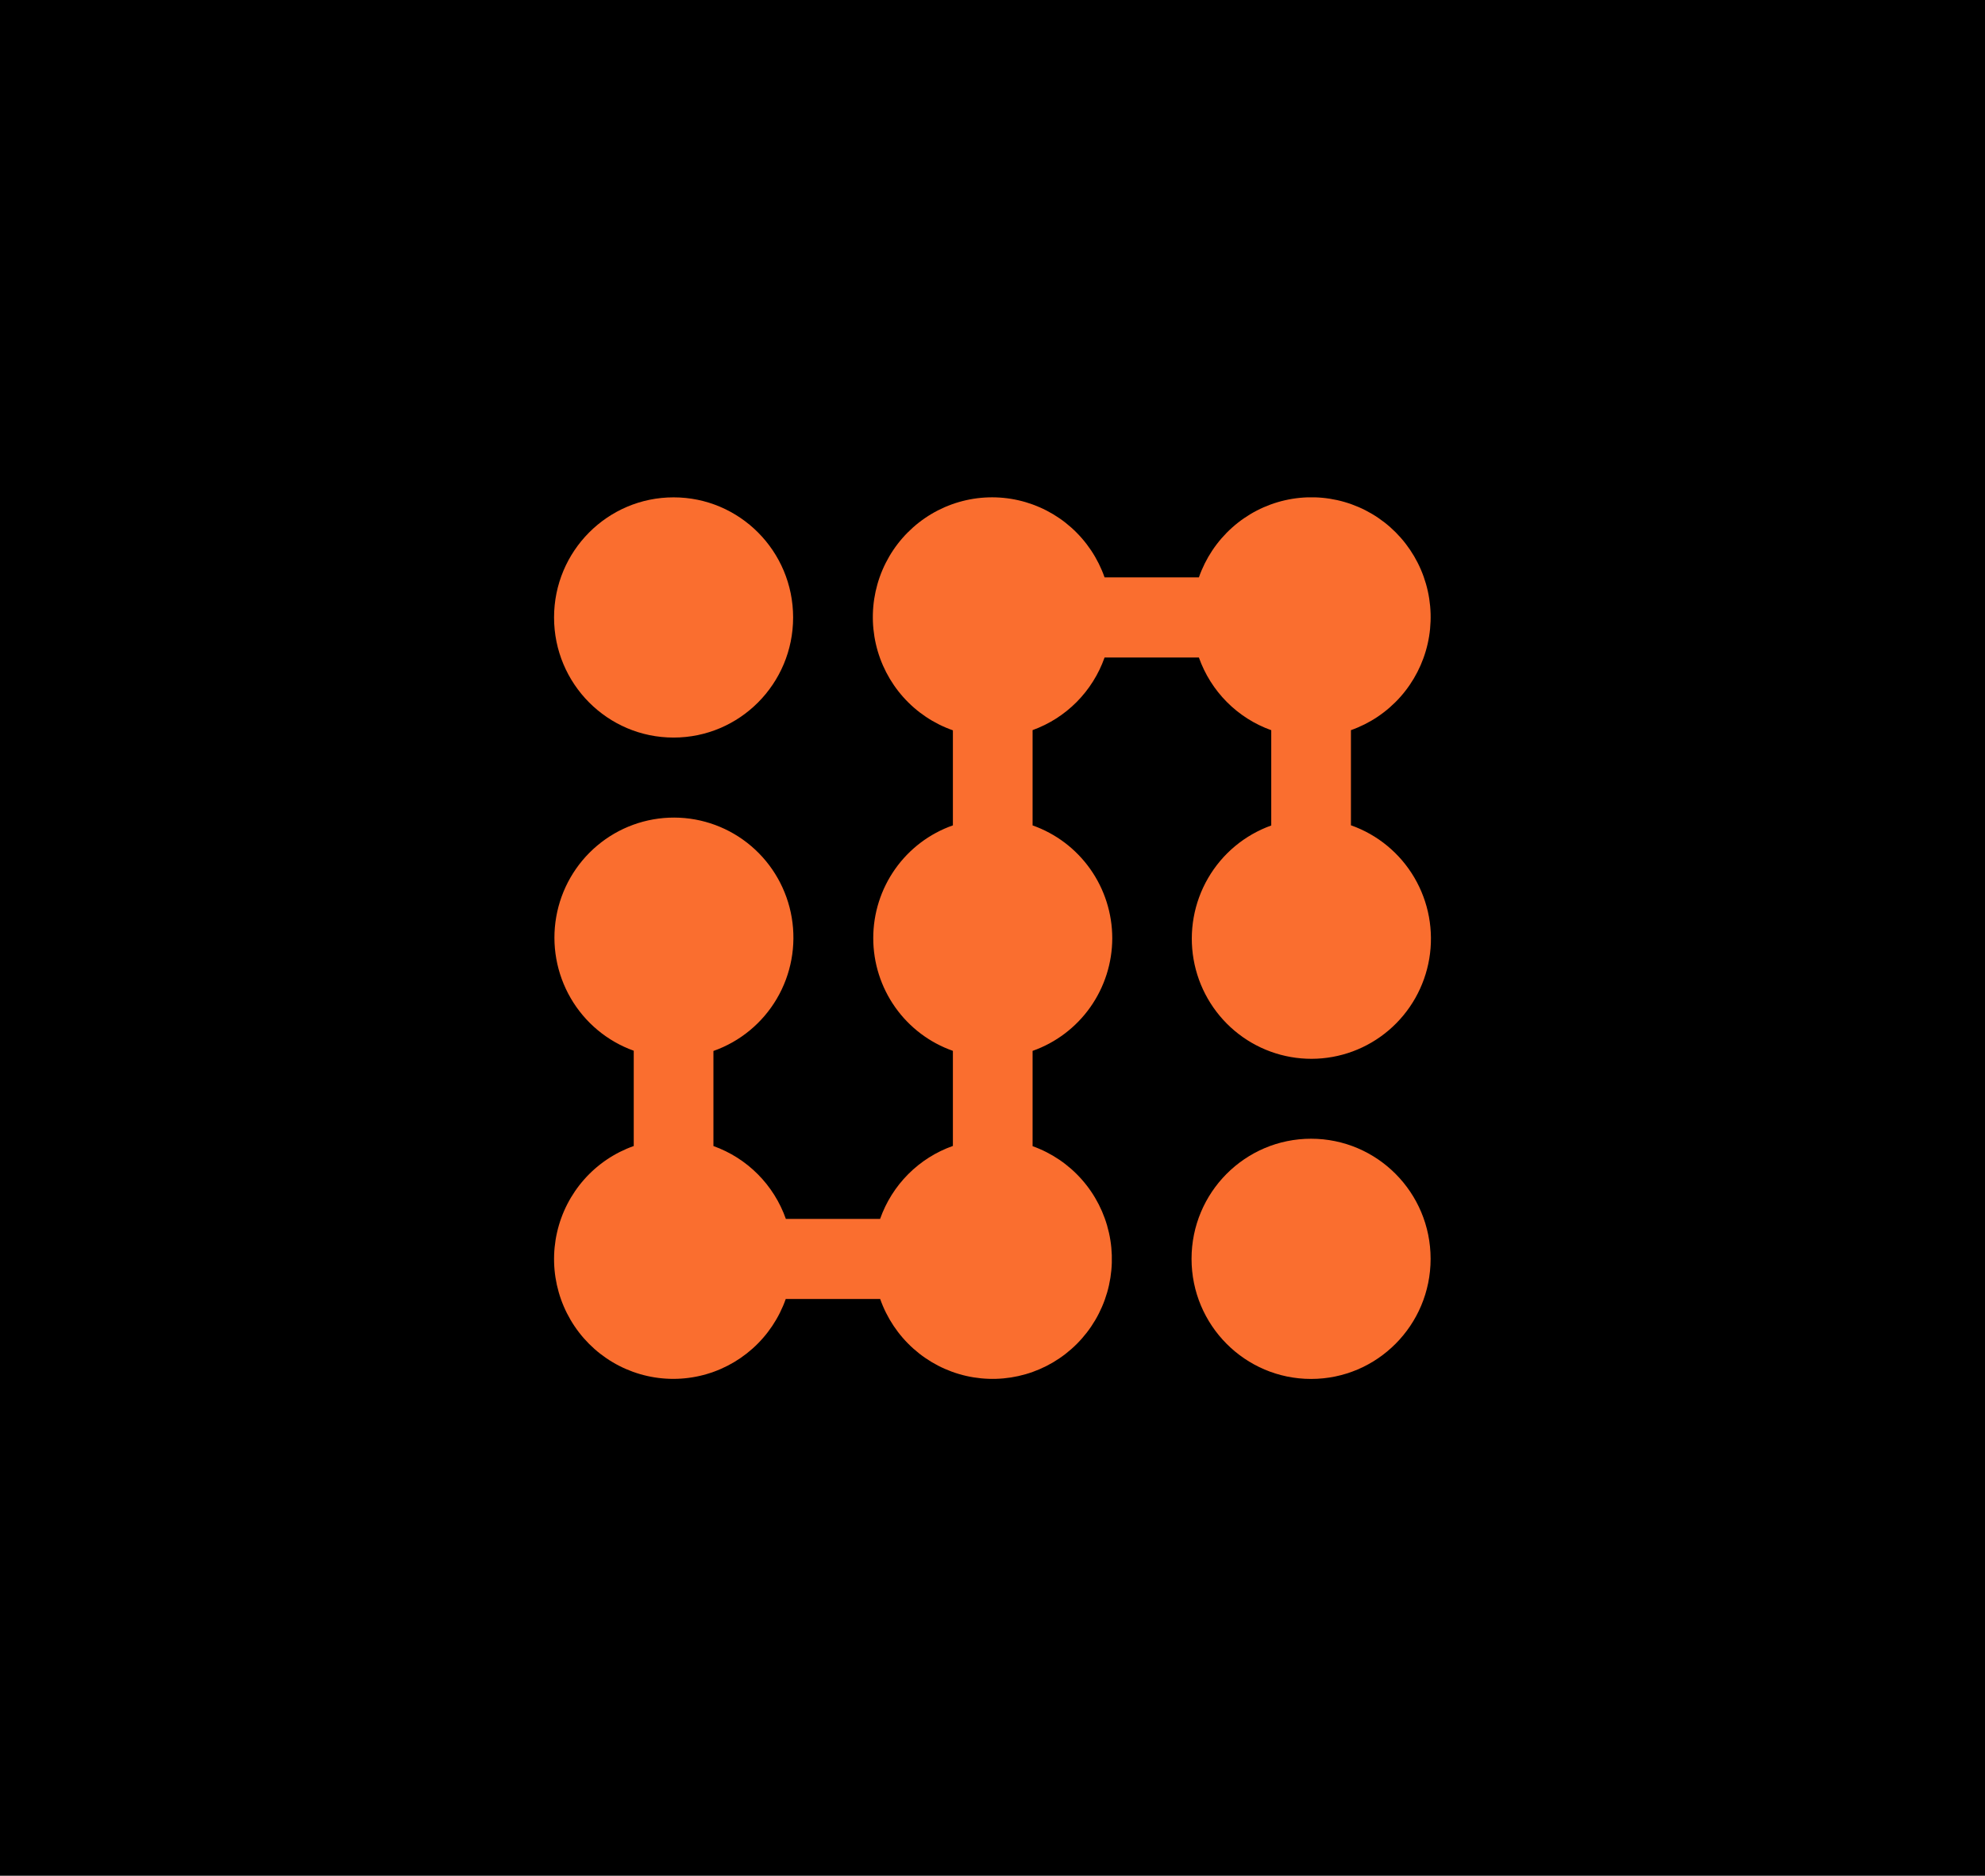 <svg width="455" height="430" viewBox="0 0 455 430" fill="none" xmlns="http://www.w3.org/2000/svg">
<rect width="455" height="430" fill="black"/>
<path d="M154.399 169.084C169.531 169.084 181.798 156.757 181.798 141.55C181.798 126.343 169.531 114.016 154.399 114.016C139.267 114.016 127 126.343 127 141.55C127 156.757 139.267 169.084 154.399 169.084Z" fill="#FA6E2F"/>
<path d="M254.953 215.066C254.943 209.389 253.181 203.854 249.909 199.225C246.638 194.596 242.018 191.101 236.687 189.221V167.377C240.493 166.003 243.948 163.797 246.802 160.918C249.656 158.038 251.838 154.558 253.19 150.728H274.808C276.167 154.57 278.361 158.059 281.23 160.942C284.099 163.826 287.571 166.03 291.394 167.396V189.239C285.303 191.42 280.175 195.694 276.917 201.306C273.659 206.919 272.481 213.508 273.589 219.909C274.698 226.311 278.024 232.112 282.977 236.288C287.931 240.464 294.194 242.745 300.66 242.729C307.126 242.713 313.378 240.4 318.311 236.199C323.244 231.998 326.54 226.18 327.617 219.773C328.694 213.367 327.483 206.784 324.196 201.187C320.91 195.592 315.762 191.343 309.66 189.193V167.386C314.021 165.846 317.922 163.22 320.998 159.754C324.075 156.288 326.226 152.094 327.252 147.565C328.277 143.036 328.143 138.319 326.862 133.857C325.581 129.394 323.195 125.33 319.927 122.046C316.658 118.761 312.615 116.363 308.174 115.076C303.733 113.789 299.039 113.654 294.533 114.685C290.026 115.715 285.852 117.877 282.403 120.969C278.954 124.061 276.341 127.981 274.808 132.363H253.19C251.655 127.978 249.038 124.057 245.585 120.965C242.131 117.874 237.953 115.714 233.442 114.687C228.931 113.661 224.235 113.801 219.792 115.095C215.35 116.39 211.307 118.796 208.042 122.088C204.777 125.38 202.397 129.451 201.124 133.919C199.851 138.388 199.728 143.108 200.765 147.638C201.802 152.167 203.965 156.358 207.053 159.819C210.141 163.279 214.053 165.895 218.421 167.423V189.212C213.086 191.085 208.464 194.579 205.192 199.21C201.922 203.84 200.165 209.379 200.165 215.057C200.165 220.736 201.922 226.274 205.192 230.905C208.464 235.535 213.086 239.029 218.421 240.903V262.7C214.572 264.06 211.076 266.268 208.189 269.164C205.301 272.059 203.096 275.568 201.735 279.432H180.135C178.779 275.582 176.584 272.084 173.712 269.194C170.839 266.304 167.361 264.095 163.531 262.728V240.93C169.629 238.784 174.775 234.54 178.06 228.949C181.345 223.358 182.558 216.781 181.485 210.378C180.411 203.976 177.119 198.161 172.192 193.961C167.265 189.762 161.018 187.447 154.557 187.428C148.097 187.408 141.837 189.685 136.885 193.855C131.932 198.025 128.606 203.82 127.494 210.215C126.382 216.611 127.556 223.196 130.808 228.807C134.059 234.417 139.18 238.692 145.265 240.875V262.719C140.907 264.259 137.009 266.884 133.934 270.349C130.86 273.814 128.709 278.005 127.683 282.531C126.657 287.057 126.789 291.771 128.067 296.232C129.345 300.693 131.727 304.757 134.991 308.041C138.255 311.326 142.294 313.726 146.731 315.017C151.169 316.31 155.859 316.449 160.365 315.425C164.871 314.403 169.044 312.246 172.497 309.162C175.949 306.079 178.568 302.165 180.108 297.788H201.753C203.291 302.162 205.905 306.072 209.353 309.156C212.801 312.24 216.969 314.396 221.47 315.425C225.971 316.451 230.658 316.317 235.093 315.033C239.529 313.751 243.568 311.359 246.836 308.081C250.103 304.805 252.491 300.751 253.778 296.296C255.065 291.842 255.209 287.132 254.195 282.607C253.182 278.082 251.045 273.888 247.983 270.417C244.922 266.945 241.036 264.31 236.687 262.755V240.912C242.019 239.031 246.64 235.535 249.912 230.904C253.183 226.273 254.945 220.746 254.953 215.066Z" fill="#FA6E2F"/>
<path d="M300.524 316.117C315.656 316.117 327.923 303.79 327.923 288.583C327.923 273.377 315.656 261.049 300.524 261.049C285.392 261.049 273.125 273.377 273.125 288.583C273.125 303.79 285.392 316.117 300.524 316.117Z" fill="#FA6E2F"/>
</svg>
